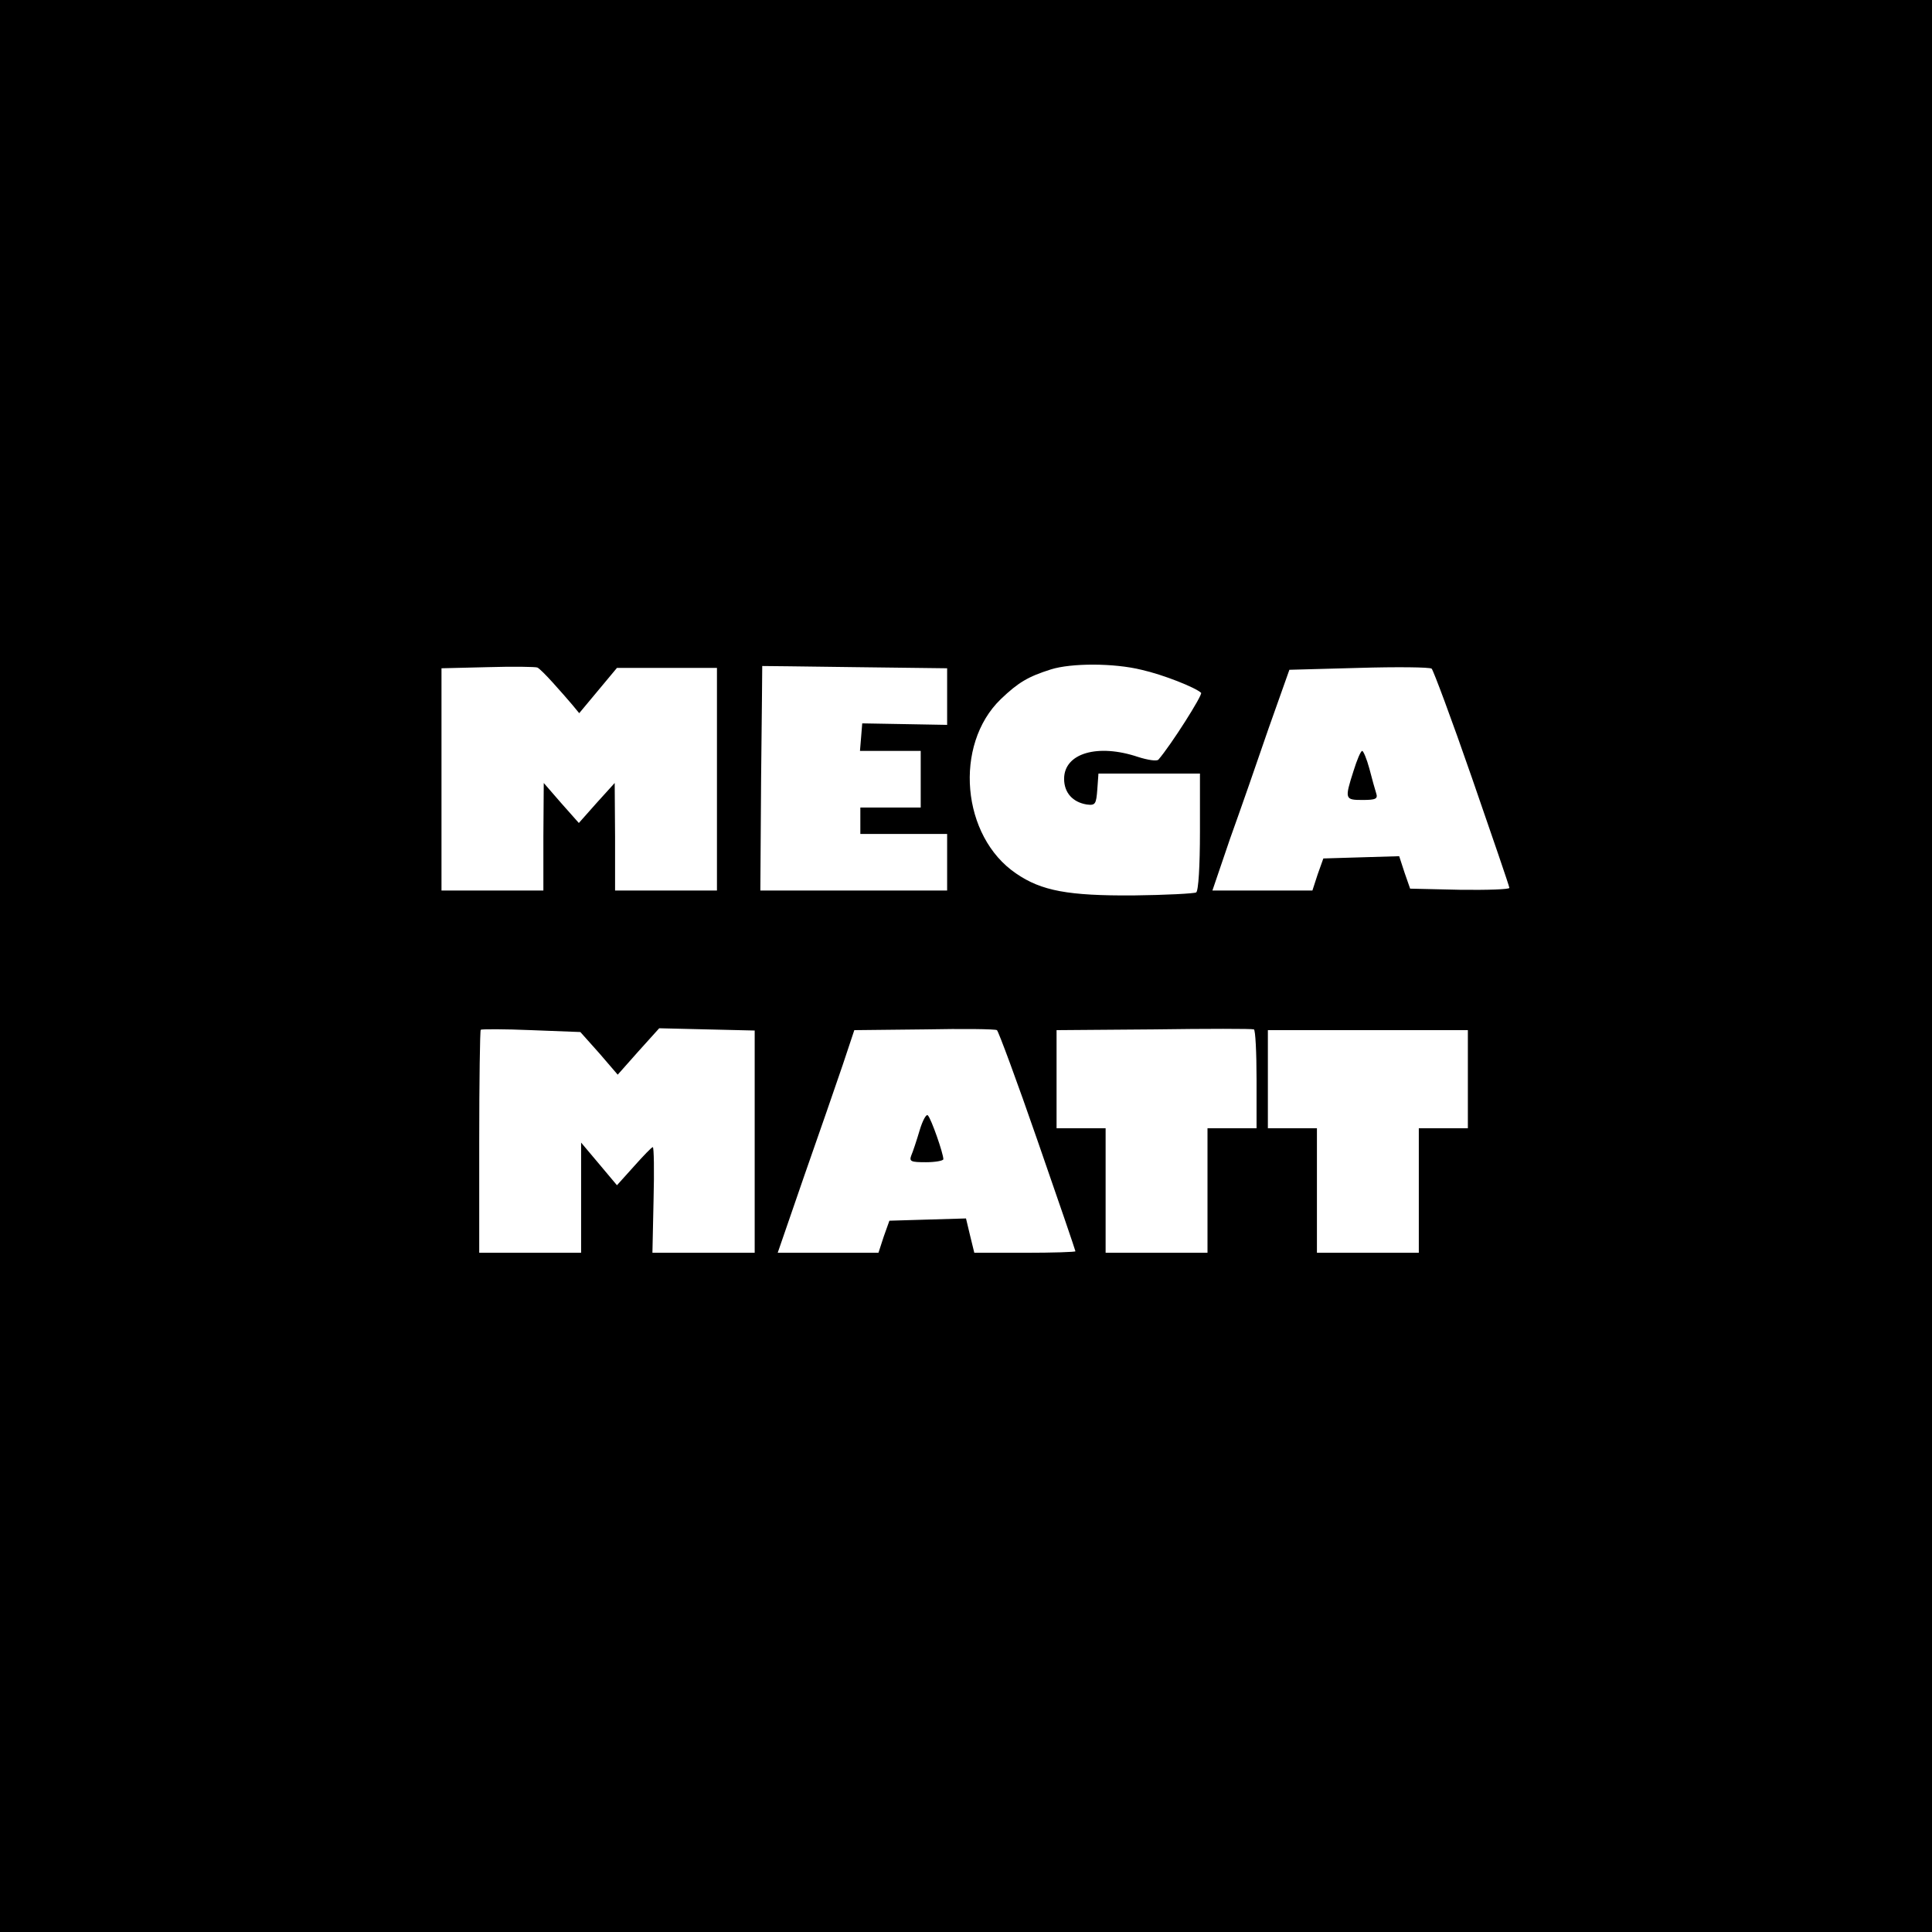 <?xml version="1.0" standalone="no"?>
<!DOCTYPE svg PUBLIC "-//W3C//DTD SVG 20010904//EN"
 "http://www.w3.org/TR/2001/REC-SVG-20010904/DTD/svg10.dtd">
<svg version="1.0" xmlns="http://www.w3.org/2000/svg"
 width="512pt" height="512pt" viewBox="0 0 512 512"
 preserveAspectRatio="xMidYMid meet">
<g transform="translate(0,512) scale(0.1,-0.1)"
fill="#000000" stroke="none">
<path d="M0 2560 l0 -2560 2560 0 2560 0 0 2560 0 2560 -2560 0 -2560 0 0
-2560z m1465 751 c18 -20 41 -46 51 -58 l19 -23 50 60 50 60 133 0 132 0 0
-295 0 -295 -135 0 -135 0 0 143 -1 142 -48 -53 -47 -53 -47 53 -46 53 -1
-142 0 -143 -135 0 -135 0 0 295 0 294 123 3 c67 2 126 1 131 -1 5 -2 23 -20
41 -40z m1045 -37 l0 -75 -112 2 -113 2 -3 -37 -3 -36 80 0 81 0 0 -75 0 -75
-80 0 -80 0 0 -35 0 -35 115 0 115 0 0 -75 0 -75 -247 0 -248 0 2 297 c2 164
3 298 3 298 0 0 110 -1 245 -3 l245 -3 0 -75z m515 71 c58 -13 143 -47 158
-61 5 -5 -80 -139 -113 -177 -4 -5 -29 -1 -54 7 -107 36 -196 10 -196 -58 0
-37 23 -62 60 -68 23 -3 25 1 28 40 l3 42 135 0 134 0 0 -154 c0 -91 -4 -157
-10 -161 -5 -3 -81 -7 -167 -8 -172 -1 -243 12 -310 58 -145 98 -166 341 -41
462 47 45 73 60 133 79 54 17 167 17 240 -1z m876 -287 c54 -156 99 -287 99
-291 0 -4 -59 -6 -132 -5 l-131 3 -15 43 -14 43 -101 -3 -100 -3 -15 -42 -14
-43 -133 0 -132 0 47 138 c27 75 73 207 102 292 l55 155 184 5 c101 3 188 2
193 -2 4 -3 53 -134 107 -290z m-2313 -729 l49 -57 55 62 55 61 126 -3 127 -3
0 -295 0 -294 -136 0 -135 0 3 140 c2 77 1 140 -2 140 -3 0 -25 -23 -50 -51
l-45 -50 -47 56 -48 57 0 -146 0 -146 -135 0 -135 0 0 293 c0 162 2 296 4 298
2 2 63 2 134 -1 l130 -5 50 -56z m1162 -233 c55 -158 100 -290 100 -292 0 -2
-60 -4 -134 -4 l-134 0 -11 45 -11 46 -102 -3 -101 -3 -15 -42 -14 -43 -133 0
-134 0 70 203 c39 111 85 244 102 294 l31 93 186 2 c102 2 188 1 192 -2 4 -3
53 -135 108 -294z m580 163 l0 -129 -65 0 -65 0 0 -165 0 -165 -135 0 -135 0
0 165 0 165 -65 0 -65 0 0 130 0 130 258 2 c141 2 260 2 265 0 4 -2 7 -61 7
-133z m560 1 l0 -130 -65 0 -65 0 0 -165 0 -165 -135 0 -135 0 0 165 0 165
-65 0 -65 0 0 130 0 130 265 0 265 0 0 -130z"/>
<path d="M3587 3077 c-24 -75 -23 -77 24 -77 35 0 41 3 36 18 -3 9 -11 38 -18
65 -7 26 -16 47 -19 47 -4 0 -14 -24 -23 -53z"/>
<path d="M2437 2124 c-8 -27 -18 -57 -22 -66 -6 -16 -1 -18 39 -18 25 0 46 4
46 8 0 15 -32 107 -41 116 -4 5 -14 -13 -22 -40z"/>
</g>
</svg>

